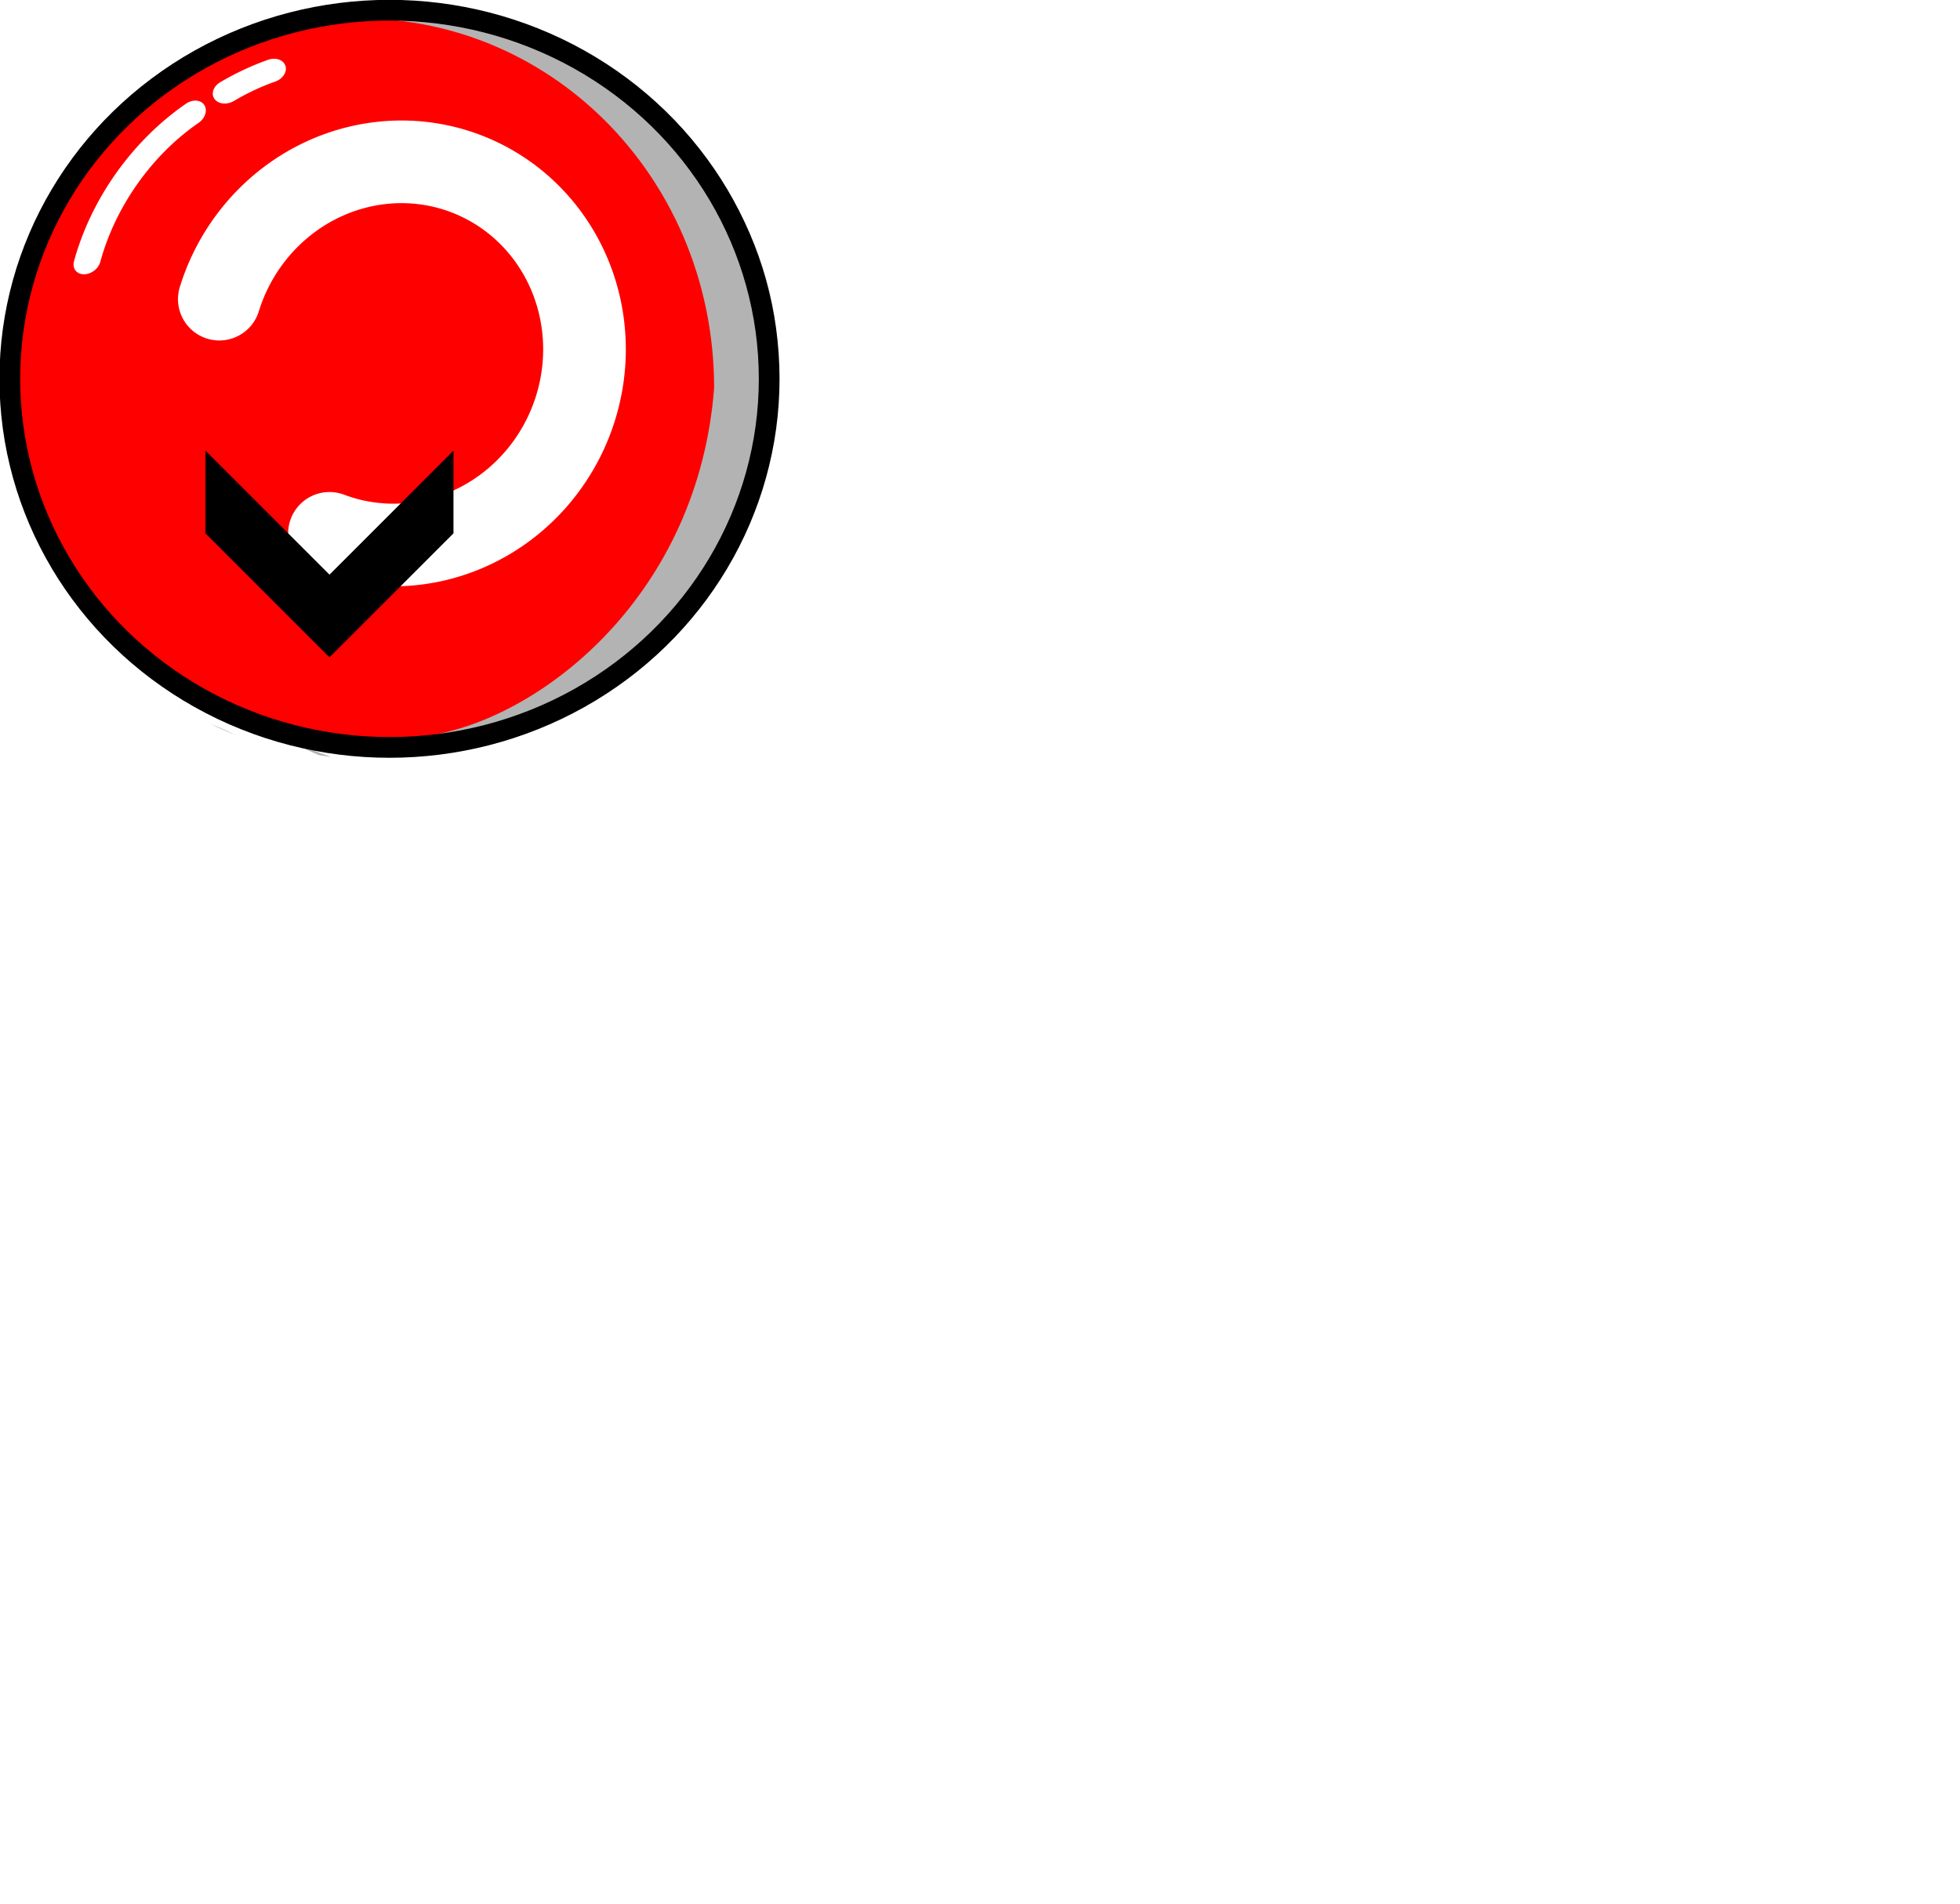 <?xml version="1.0" encoding="UTF-8" standalone="no"?>
<!-- Created with Inkscape (http://www.inkscape.org/) -->

<svg
   width="753.097"
   height="731.848"
   viewBox="0 0 753.097 731.848"
   version="1.1"
   id="svg1"
   sodipodi:docname="reset_button.svg"
   inkscape:version="1.4.2 (ebf0e940d0, 2025-05-08)"
   xmlns:inkscape="http://www.inkscape.org/namespaces/inkscape"
   xmlns:sodipodi="http://sodipodi.sourceforge.net/DTD/sodipodi-0.dtd"
   xmlns="http://www.w3.org/2000/svg"
   xmlns:svg="http://www.w3.org/2000/svg">
  <sodipodi:namedview
     id="namedview1"
     pagecolor="#ffffff"
     bordercolor="#000000"
     borderopacity="0.25"
     inkscape:showpageshadow="2"
     inkscape:pageopacity="0.0"
     inkscape:pagecheckerboard="0"
     inkscape:deskcolor="#d1d1d1"
     inkscape:zoom="0.48234082"
     inkscape:cx="188.66328"
     inkscape:cy="344.15499"
     inkscape:window-width="1745"
     inkscape:window-height="915"
     inkscape:window-x="0"
     inkscape:window-y="0"
     inkscape:window-maximized="1"
     inkscape:current-layer="svg1" />
  <defs
     id="defs1">
    <marker
       style="overflow:visible"
       id="ArrowWideHeavy"
       refX="-2"
       refY="0"
       orient="auto-start-reverse"
       markerWidth="0.5"
       markerHeight="0.5"
       viewBox="0 0 1 1"
       preserveAspectRatio="xMidYMid">
      <path
         style="fill:context-stroke;fill-rule:evenodd;stroke:none"
         d="m 1,0 -3,3 h -2 l 3,-3 -3,-3 h 2 z"
         id="path3" />
    </marker>
  </defs>
  <g
     id="layer1"
     transform="matrix(0.398,0,0,0.398,-232.421,-69.344)"
     inkscape:export-filename="reset_button.png"
     inkscape:export-xdpi="96"
     inkscape:export-ydpi="96">
    <ellipse
       style="display:inline;fill:#ff0000;stroke:none;stroke-width:20;stroke-dasharray:none;stroke-opacity:1"
       id="path1"
       cx="960"
       cy="540"
       rx="366.548"
       ry="355.924" />
    <path
       id="ellipse4"
       style="display:inline;fill:#b3b3b3;stroke:none;stroke-width:20;stroke-dasharray:none;stroke-opacity:1"
       d="m 960,184.076 c -41.498,0.29 -82.644,7.421 -121.684,21.088 29.922,-8.621 60.832,-13.056 91.9,-13.186 191.513,2.5e-4 343.181,159.382 343.18,356.87 -15.218,198.34 -163.553,315.976 -271.271,334.989 170.557,-9.46 330.357,-186.48 333.503,-352.22 0,-196.572 -173.191,-347.542 -375.63,-347.541 z m 98.245,692.028 c -0.502,0.097 -1.004,0.192 -1.506,0.287 0.025,0.055 -9.03,8.492 -9.007,8.549 0.477,-0.15 -22.369,-8.836 10.513,-8.836 z M 838.316,205.164 c -0.394,0.143 -0.788,0.287 -1.182,0.432 0.006,0.018 0.015,0.036 0.021,0.055 0.386,-0.163 0.773,-0.325 1.16,-0.486 z M 679.473,312.258 c -2.202,2.084 -4.621,4.078 -6.062,6.775 -0.819,1.405 -1.708,2.768 -2.578,4.143 2.807,-3.693 5.688,-7.333 8.641,-10.918 z m -95.137,224.67 c -0.367,4.206 -0.662,8.418 -0.885,12.635 0.224,4.333 0.524,8.661 0.9,12.982 1.9e-4,-3.839 6.5e-4,-7.678 0,-11.518 -10e-4,-4.14 -0.002,-8.28 -0.008,-12.42 -10e-4,-0.56 -0.007,-1.12 -0.008,-1.68 z m 173.361,321.748 c 0.54,0.27 1.081,0.538 1.623,0.805 -0.191,-0.164 -0.377,-0.333 -0.564,-0.5 -0.35,-0.112 -0.711,-0.187 -1.059,-0.305 z M 787.104,873.25 c 7.999,3.903 16.141,7.488 24.406,10.748 -2.74,-1.271 -5.466,-2.573 -8.17,-3.926 -5.319,-2.507 -10.731,-4.763 -16.236,-6.822 z m 85.252,21.195 c 0.039,0.02 0.078,0.042 0.117,0.062 6.341,3.069 12.72,6.096 19.221,8.822 3.91,0.69 7.831,1.31 11.762,1.861 -3.568,-1.488 -7.177,-2.877 -10.855,-4.07 -3.64,-1.34 -7.199,-2.791 -10.969,-3.758 -3.072,-1.04 -6.157,-2.037 -9.275,-2.918 z" />
    <ellipse
       style="display:inline;fill:none;stroke:#000000;stroke-width:20;stroke-dasharray:none;stroke-opacity:1"
       id="ellipse10"
       cx="960"
       cy="540"
       rx="366.548"
       ry="355.924" />
    <path
       style="display:inline;fill:none;stroke:#ffffff;stroke-width:79.8;stroke-linecap:round;stroke-dasharray:none;stroke-opacity:1;marker-start:url(#ArrowWideHeavy)"
       id="ellipse2"
       d="M 902.056,689.219 A 179.784,185.724 20.702 0 0 1099.927,638.512 179.784,185.724 20.702 0 0 1130.672,432.296 179.784,185.724 20.702 0 0 955.429,331.236 179.784,185.724 20.702 0 0 795.711,463.075" />
    <path
       style="display:inline;opacity:1;mix-blend-mode:normal;fill:none;fill-opacity:1;stroke:#ffffff;stroke-width:25.375;stroke-linecap:round;stroke-linejoin:round;stroke-dasharray:none;stroke-dashoffset:814.014;stroke-opacity:1;paint-order:stroke fill markers"
       id="path69"
       d="m -779.526,-423.726 a 157.028,188.177 0 0 1 -62.068,149.869"
       transform="matrix(-1,-0.023,0.263,-0.965,0,0)" />
    <path
       style="display:inline;opacity:1;mix-blend-mode:normal;fill:none;fill-opacity:1;stroke:#ffffff;stroke-width:25.375;stroke-linecap:round;stroke-linejoin:round;stroke-dasharray:none;stroke-dashoffset:814.014;stroke-opacity:1;paint-order:stroke fill markers"
       id="path77"
       d="M -850.84,-25.375 A 157.028,188.177 0 0 1 -878.63,7.138"
       transform="matrix(-0.959,-0.283,0.505,-0.863,0,0)" />
  </g>
</svg>
